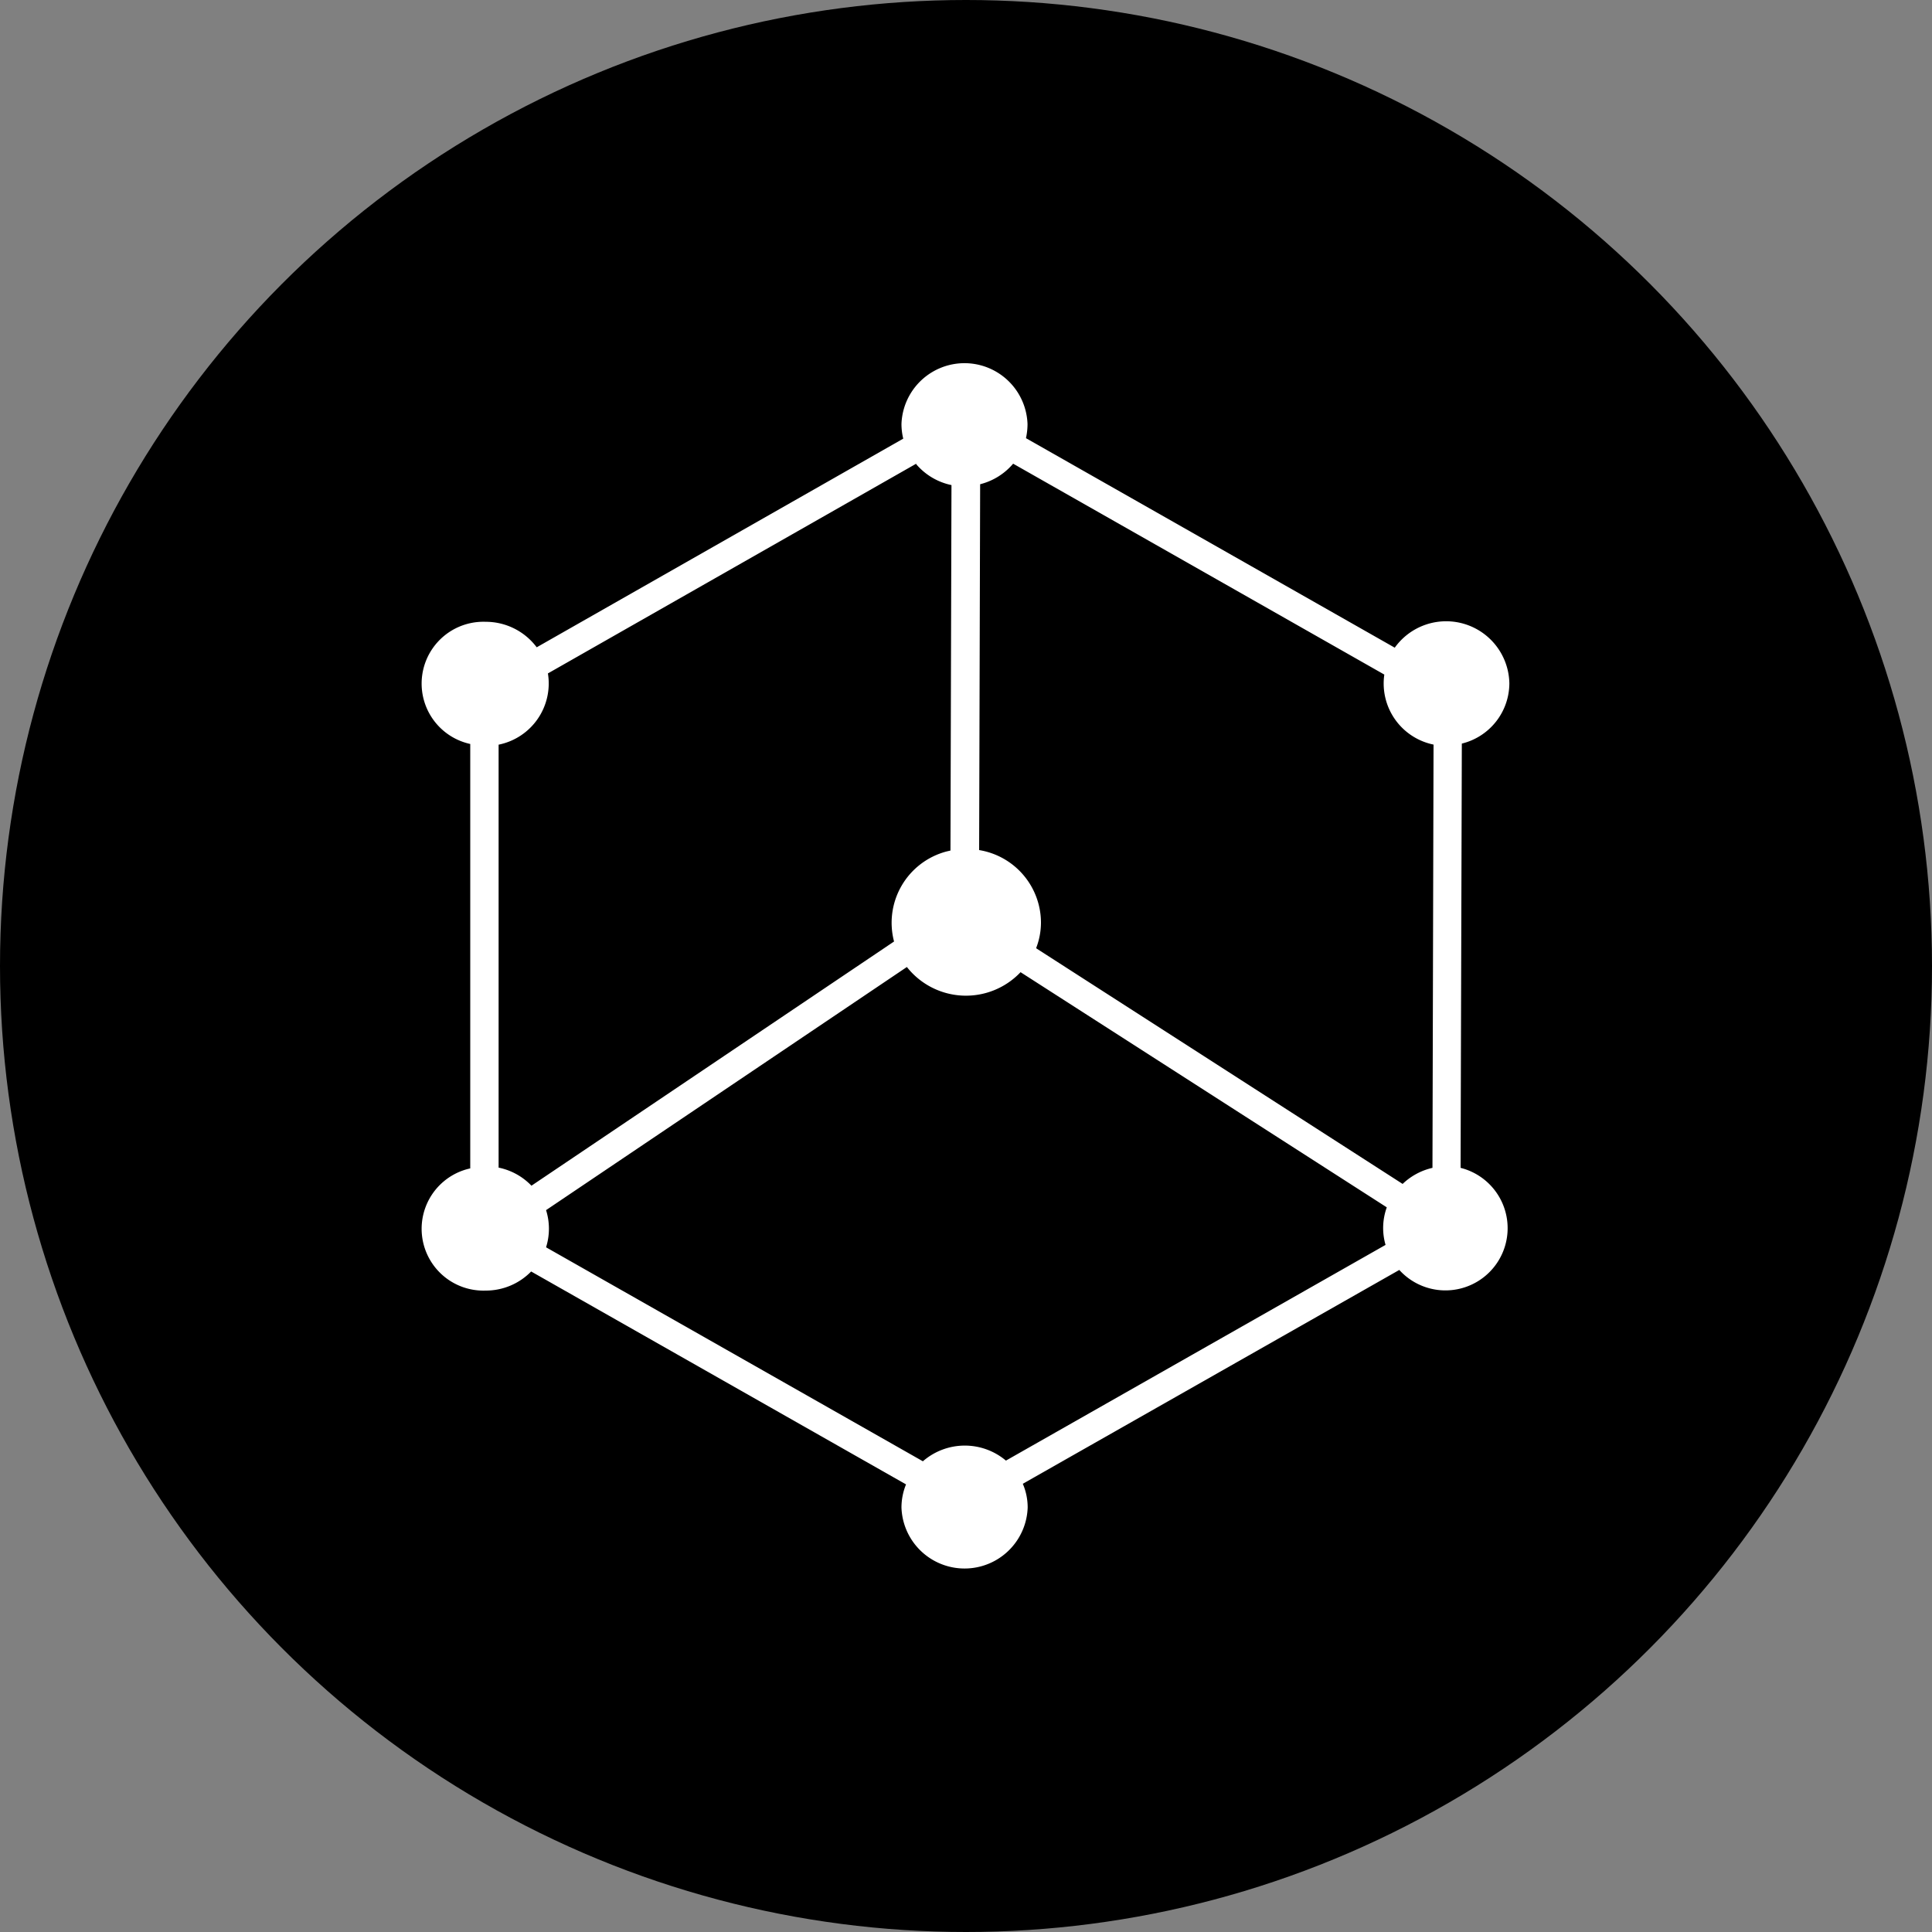 <svg id="Layer_1" data-name="Layer 1" xmlns="http://www.w3.org/2000/svg" viewBox="0 0 250 250"><rect x="0" y="0" width="250" height="250" fill="#808080" stroke="none"/><defs><style>.cls-1{fill:#fff;}</style></defs><circle cx="125" cy="125" r="125"/><path class="cls-1" d="M132.35,192a7.75,7.75,0,0,1,.63,3.08,8.17,8.17,0,0,1-16.33,0,7.9,7.9,0,0,1,.59-3L68.73,164.53A8.18,8.18,0,0,1,62.85,167a8,8,0,0,1-2-15.81V96.27a8,8,0,0,1,2-15.81,8.24,8.24,0,0,1,6.6,3.3l47.43-27a8,8,0,0,1-.23-1.89,8.16,8.16,0,0,1,16.31,0,8.62,8.62,0,0,1-.2,1.83l47.72,27.11a8.18,8.18,0,0,1,14.83,4.62,8.06,8.06,0,0,1-6.15,7.79L189,151.12a8.05,8.05,0,1,1-7.93,13.21Zm-2.18-3,49.12-27.91a7.84,7.84,0,0,1,.16-4.86L132.06,125.8a9.73,9.73,0,0,1-14.71-.67L70.66,156.59a8,8,0,0,1,0,4.81l48.76,27.69a8.26,8.26,0,0,1,10.78-.06Zm.93-129a8.22,8.22,0,0,1-4.27,2.66L126.7,110a9.53,9.53,0,0,1,8,9.34,9.16,9.16,0,0,1-.63,3.36l47.43,30.5a8.22,8.22,0,0,1,3.86-2.08l.14-54.77a8.07,8.07,0,0,1-6.37-9.06Zm-12.54,0L70.9,87.14a8.08,8.08,0,0,1-6.38,9.22v54.73a8.13,8.13,0,0,1,4.25,2.34l46.92-31.6a9.54,9.54,0,0,1,6.79-11.65l.51-.12.13-47.29A8.19,8.19,0,0,1,118.56,60.07Z"/></svg>